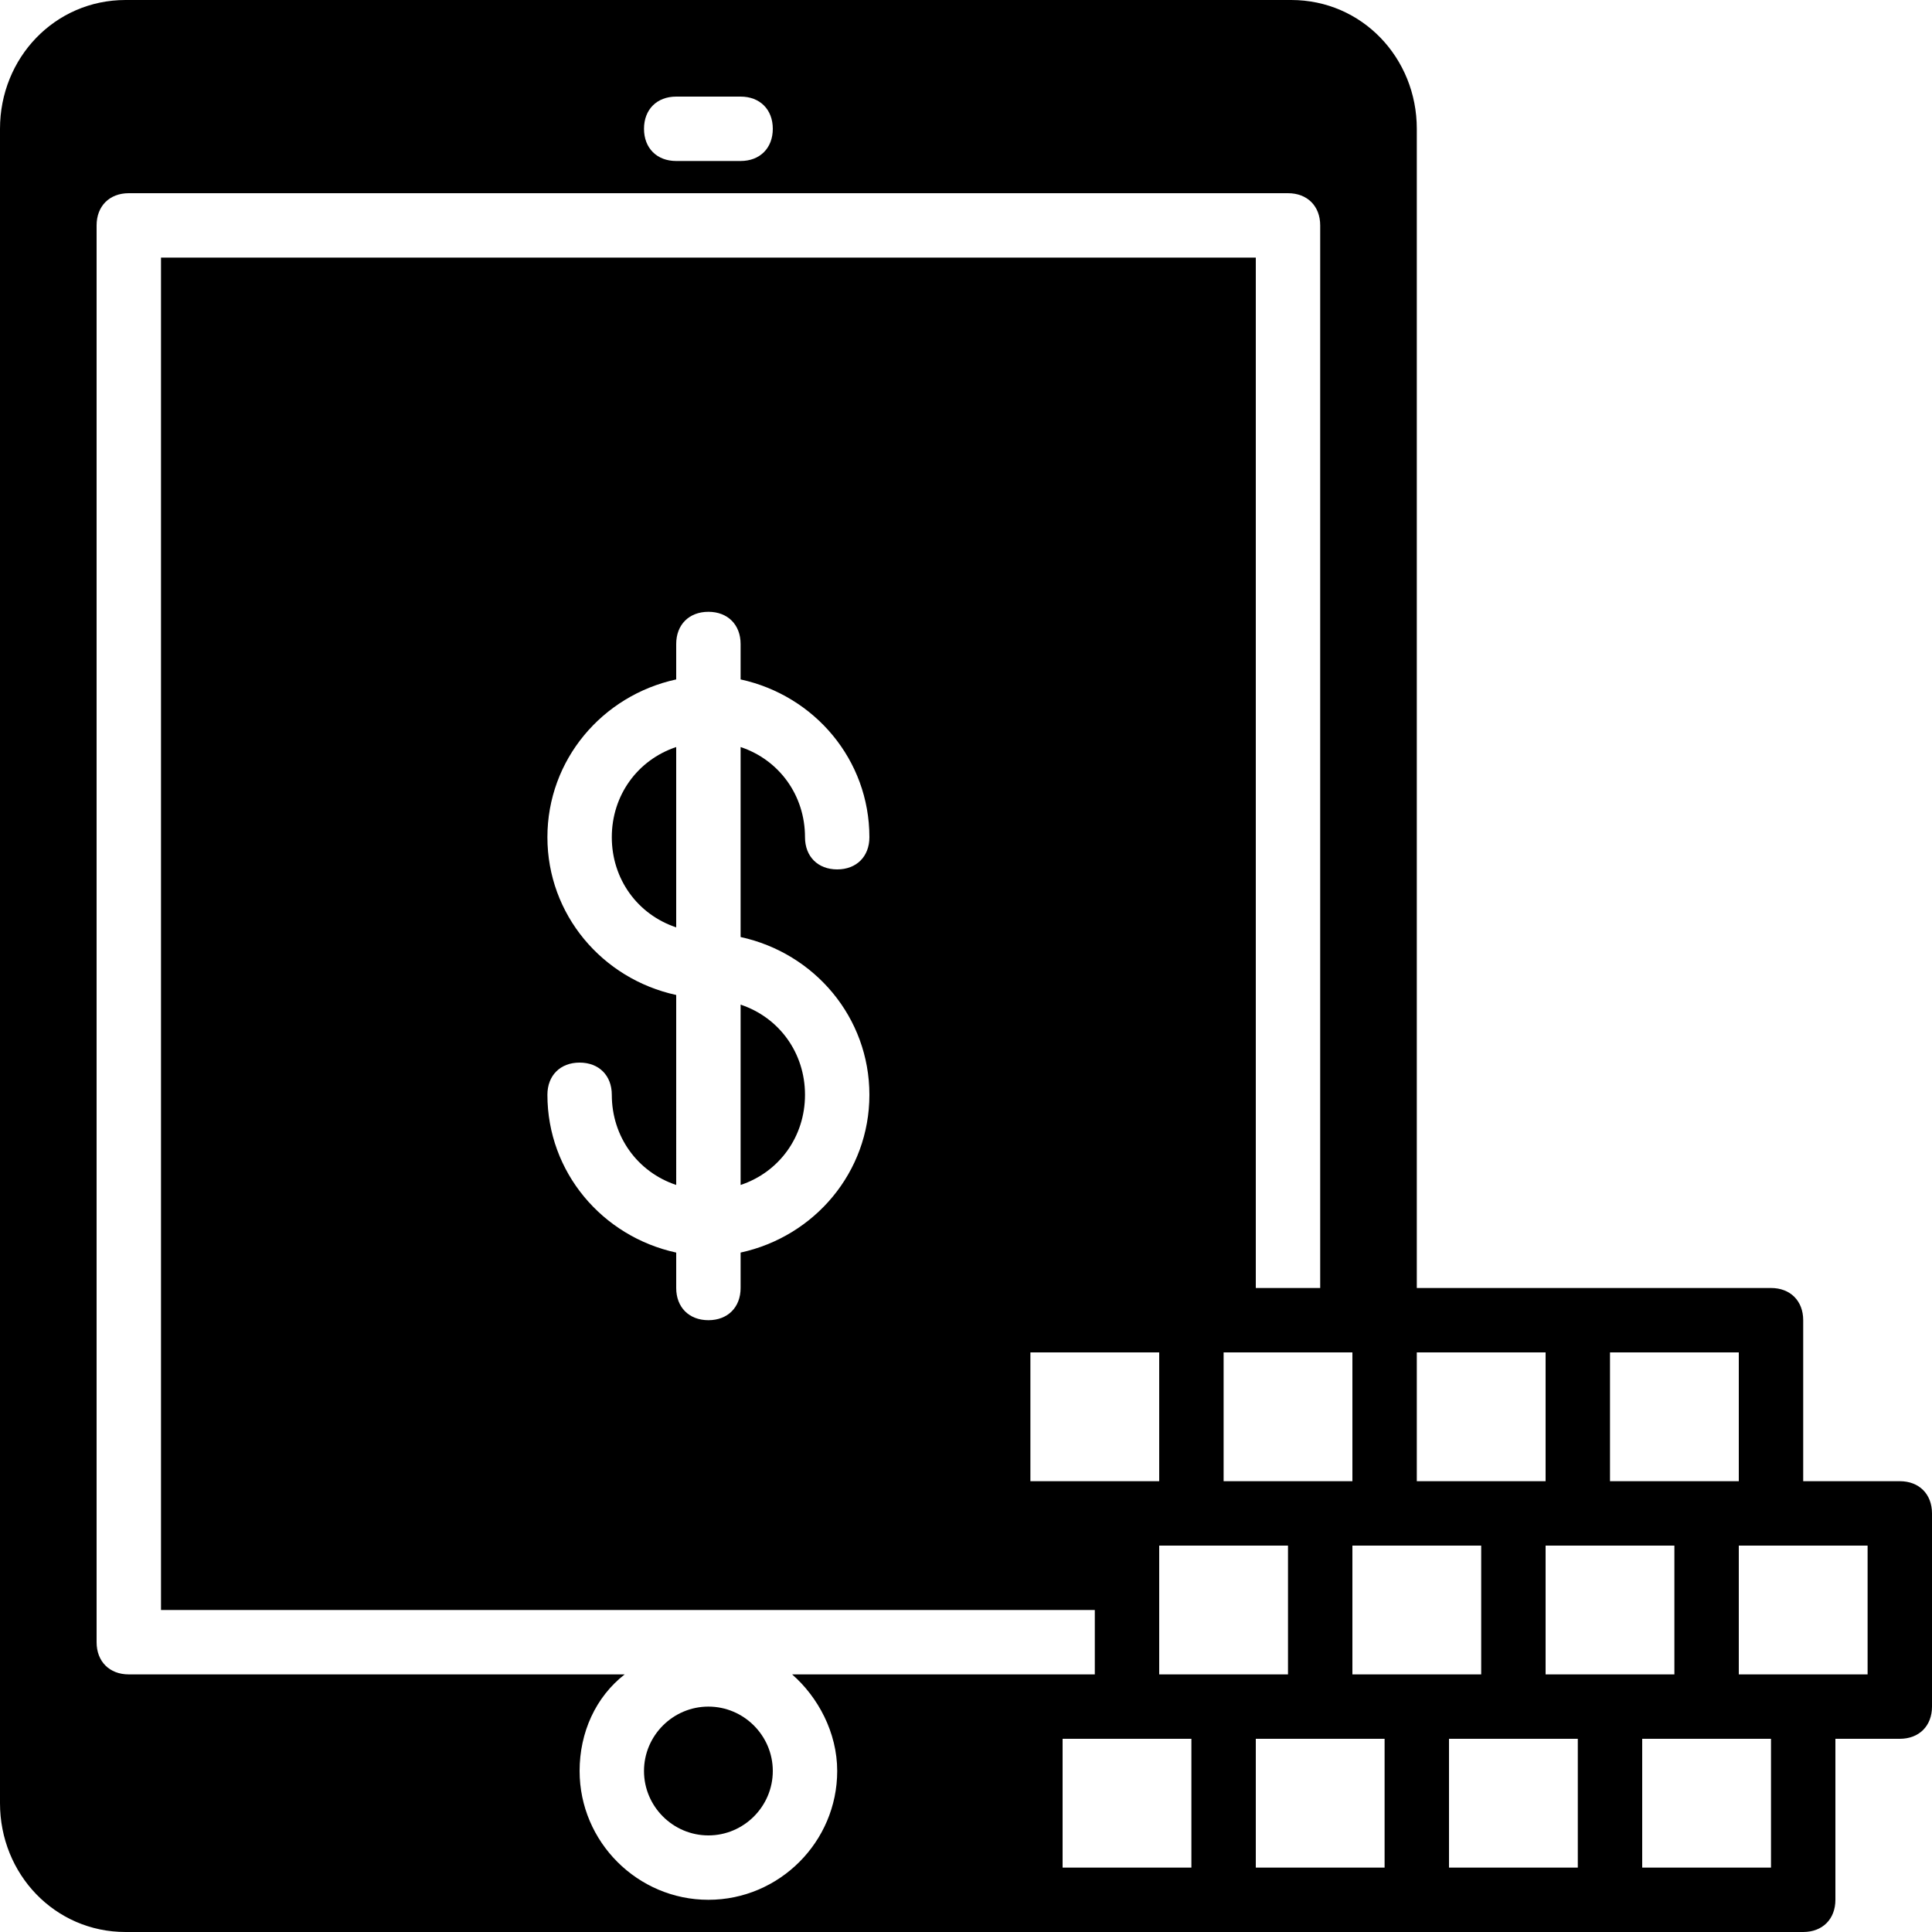 <?xml version="1.0" encoding="iso-8859-1"?>
<!-- Generator: Adobe Illustrator 19.0.0, SVG Export Plug-In . SVG Version: 6.00 Build 0)  -->
<svg xmlns="http://www.w3.org/2000/svg" xmlns:xlink="http://www.w3.org/1999/xlink" version="1.1" id="Layer_1" x="0px" y="0px" viewBox="0 0 512 512" style="enable-background:new 0 0 512 512;" xml:space="preserve">
<g>
	<g>
		<path d="M503.467,392.533h-25.6v-42.667c0-5.12-3.413-8.533-8.533-8.533h-93.867v-307.2C375.467,15.36,360.96,0,342.187,0H33.28    C14.507,0,0,15.36,0,34.133v443.733C0,496.64,14.507,512,33.28,512h239.787h204.8c5.12,0,8.533-3.413,8.533-8.533V460.8h17.067    c5.12,0,8.533-3.413,8.533-8.533v-51.2C512,395.947,508.587,392.533,503.467,392.533z M426.667,358.4H460.8v34.133h-34.133V358.4z     M443.733,409.6v34.133H409.6V409.6H443.733z M375.467,358.4H409.6v34.133h-34.133V358.4z M392.533,409.6v34.133H358.4V409.6    H392.533z M358.4,392.533h-34.133V358.4h17.067H358.4V392.533z M307.2,435.2v-25.6h34.133v34.133H307.2V435.2z M298.667,392.533    h-25.6V358.4H307.2v34.133H298.667z M179.2,25.6h17.067c5.12,0,8.533,3.413,8.533,8.533c0,5.12-3.413,8.533-8.533,8.533H179.2    c-5.12,0-8.533-3.413-8.533-8.533C170.667,29.013,174.08,25.6,179.2,25.6z M209.92,443.733c6.827,5.973,11.947,15.36,11.947,25.6    c0,18.773-15.36,34.133-34.133,34.133c-18.773,0-34.133-15.36-34.133-34.133c0-10.24,4.267-19.627,11.947-25.6H34.133    c-5.12,0-8.533-3.413-8.533-8.533V59.733c0-5.12,3.413-8.533,8.533-8.533h307.2c5.12,0,8.533,3.413,8.533,8.533v281.6H332.8    V68.267H42.667v358.4h247.467v17.067h-17.067H209.92z M230.4,290.133c0,20.48-14.507,37.547-34.133,41.813v9.387    c0,5.12-3.413,8.533-8.533,8.533s-8.533-3.413-8.533-8.533v-9.387c-19.627-4.267-34.133-21.333-34.133-41.813    c0-5.12,3.413-8.533,8.533-8.533c5.12,0,8.533,3.413,8.533,8.533c0,11.093,6.827,20.48,17.067,23.893V263.68    c-19.627-4.267-34.133-21.333-34.133-41.813c0-20.48,14.507-37.547,34.133-41.813v-9.387c0-5.12,3.413-8.533,8.533-8.533    s8.533,3.413,8.533,8.533v9.387c19.627,4.267,34.133,21.333,34.133,41.813c0,5.12-3.413,8.533-8.533,8.533    s-8.533-3.413-8.533-8.533c0-11.093-6.827-20.48-17.067-23.893v50.347C215.893,252.587,230.4,269.653,230.4,290.133z     M315.733,494.933H281.6V460.8h17.067h17.067V494.933z M366.933,494.933H332.8V460.8h34.133V494.933z M418.133,494.933H384V460.8    h34.133V494.933z M469.333,494.933H435.2V460.8h34.133V494.933z M494.933,443.733h-17.067H460.8V409.6h8.533h25.6V443.733z"/>
	</g>
</g>
<g>
	<g>
		<path d="M196.267,266.24v47.787c10.24-3.413,17.067-12.8,17.067-23.893S206.507,269.653,196.267,266.24z"/>
	</g>
</g>
<g>
	<g>
		<path d="M187.733,452.267c-9.387,0-17.067,7.68-17.067,17.067s7.68,17.067,17.067,17.067s17.067-7.68,17.067-17.067    S197.12,452.267,187.733,452.267z"/>
	</g>
</g>
<g>
	<g>
		<path d="M162.133,221.867c0,11.093,6.827,20.48,17.067,23.893v-47.787C168.96,201.387,162.133,210.773,162.133,221.867z"/>
	</g>
</g>
<g>
</g>
<g>
</g>
<g>
</g>
<g>
</g>
<g>
</g>
<g>
</g>
<g>
</g>
<g>
</g>
<g>
</g>
<g>
</g>
<g>
</g>
<g>
</g>
<g>
</g>
<g>
</g>
<g>
</g>
</svg>
